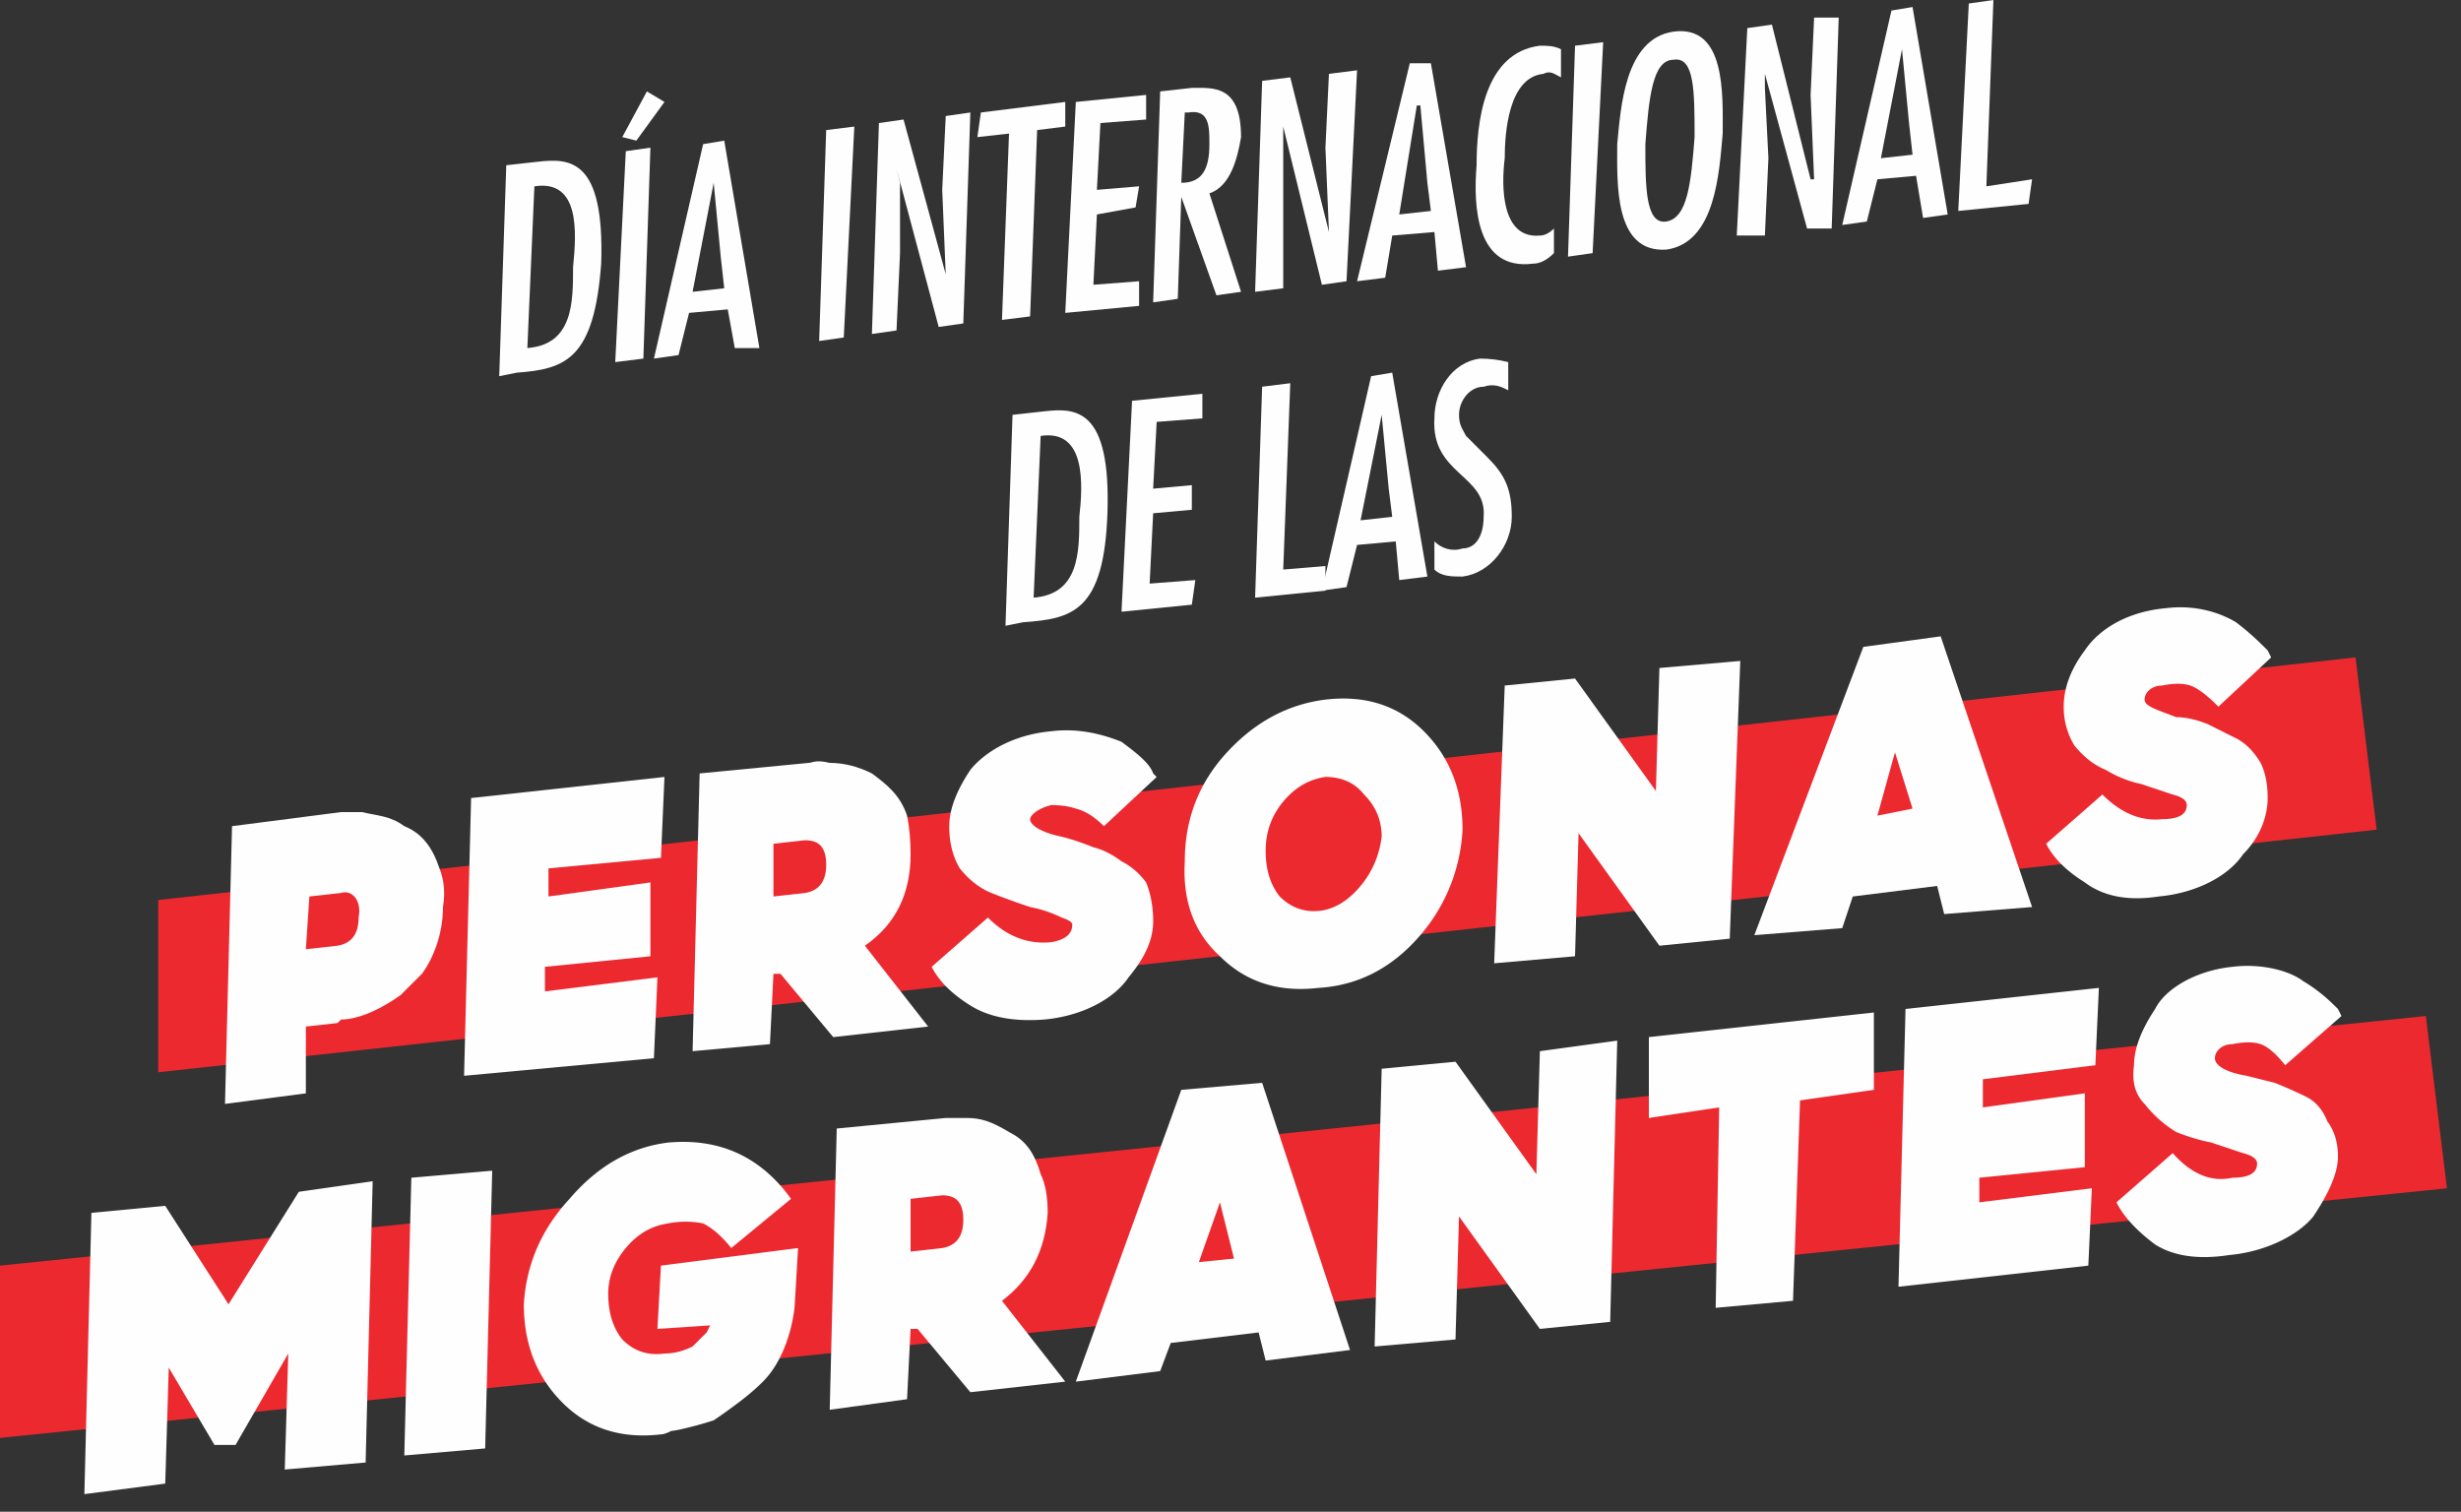 <svg xmlns="http://www.w3.org/2000/svg" width="70" height="43" fill="none" viewBox="0 0 70 43">
  <rect x="0" y="0" width="70" height="43" fill="#333333" stroke="none"/>
  <path fill="#ED2930" d="M67.6 23.6 4.5 30.5v-4.9L67 18.7l.6 4.9Z"/>
  <path fill="#FEFEFE" fill-rule="evenodd" d="m6.6 23.5 3.1-.4h.6c.4.1.8.1 1.2.4.5.2.8.6 1 1.2.133.333.167.7.1 1.1 0 .8-.3 1.5-.6 1.9l-.6.6c-.7.5-1.3.7-1.7.7l-.1.1-.9.1v1.9l-2.3.3.2-7.9Zm3.1 1.9-.9.1-.1 1.5.9-.1c.4-.067.6-.334.6-.8.1-.5-.2-.8-.5-.7Z" clip-rule="evenodd"/>
  <path fill="#FEFEFE" d="M15.6 24.7v.8l2.9-.4v2.1l-3 .3v.7l3.2-.4-.1 2.3-5.4.5.2-7.9 5.5-.6-.1 2.3-3.2.3Z"/>
  <path fill="#FEFEFE" fill-rule="evenodd" d="m26.4 29.2-2.7.3-1.5-1.8H22l-.1 2-2.2.2.2-7.9 3.1-.3c.1 0 .2-.1.6 0 .4 0 .8.1 1.2.3.4.3.8.6 1 1.2.067.333.1.7.1 1.1 0 1.133-.433 2-1.3 2.6l1.8 2.3ZM22 24v1.5l.9-.1c.4-.067.6-.334.6-.8 0-.5-.2-.7-.6-.7l-.9.1Z" clip-rule="evenodd"/>
  <path fill="#FEFEFE" d="M28.1 26.1c.533.533 1.133.766 1.8.7.4-.067.6-.234.6-.5 0-.067-.1-.134-.3-.2a3.565 3.565 0 0 0-.9-.3c-.4-.134-.767-.267-1.1-.4-.333-.134-.633-.367-.9-.7-.2-.334-.3-.734-.3-1.2 0-.467.2-1 .6-1.6.4-.5 1.2-1 2.3-1.1.8-.1 1.5.1 2 .3.4.3.8.6.9.9l.1.1-1.5 1.4c-.267-.267-.533-.434-.8-.5-.2-.067-.433-.1-.7-.1-.4.1-.6.3-.6.4 0 .2.4.4.9.5.267.066.567.166.9.3.267.066.533.2.8.4.267.133.5.333.7.6.133.333.2.7.2 1.1 0 .5-.2 1-.7 1.6-.4.6-1.3 1.1-2.4 1.2-.867.066-1.567-.067-2.1-.4-.533-.334-.9-.7-1.1-1.1l1.6-1.4Z"/>
  <path fill="#FEFEFE" fill-rule="evenodd" d="M37.7 19.9c1.133-.133 2.067.167 2.8.9.733.733 1.1 1.666 1.1 2.8a4.981 4.981 0 0 1-1.2 3c-.8.933-1.767 1.433-2.9 1.5-1.133.133-2.067-.167-2.8-.9-.733-.667-1.067-1.567-1-2.7 0-1.2.4-2.233 1.2-3.1.8-.867 1.733-1.367 2.8-1.5Zm-.1 6c.4-.067.767-.3 1.1-.7.333-.4.533-.867.6-1.4 0-.467-.167-.867-.5-1.2-.267-.334-.633-.5-1.1-.5-.467.066-.867.3-1.2.7-.333.4-.5.866-.5 1.4 0 .533.133.967.4 1.3.333.333.733.467 1.2.4Z" clip-rule="evenodd"/>
  <path fill="#FEFEFE" d="m49.5 18.8-.3 7.9-2 .2-2.3-3.2-.1 3.5-2.3.2.3-7.9 2-.2 2.3 3.2.1-3.5 2.3-.2Z"/>
  <path fill="#FEFEFE" fill-rule="evenodd" d="m55.2 18.1 2.6 7.7-2.5.2-.2-.8-2.4.3-.3.9-2.5.2 3.1-8.2 2.2-.3Zm-1.8 5.1 1-.2-.5-1.6-.5 1.8Z" clip-rule="evenodd"/>
  <path fill="#FEFEFE" d="M59.8 22.6c.533.533 1.1.767 1.7.7.467 0 .7-.133.7-.4 0-.133-.133-.234-.4-.3l-.9-.3a3.142 3.142 0 0 1-1-.4c-.333-.133-.633-.367-.9-.7a2.1 2.1 0 0 1-.3-1.1c0-.534.2-1.067.6-1.6.4-.6 1.2-1.1 2.3-1.2.8-.1 1.5.1 2 .4.4.3.7.6.9.8l.1.2-1.5 1.4c-.333-.334-.6-.533-.8-.6-.2-.067-.467-.067-.8 0-.3 0-.5.2-.5.4s.4.3.9.5c.267 0 .567.066.9.2l.8.4c.267.134.5.366.7.7.133.267.2.6.2 1 0 .5-.2 1.1-.7 1.6-.4.6-1.3 1.1-2.4 1.2-.867.134-1.567 0-2.1-.4-.533-.334-.9-.7-1.1-1.1l1.6-1.4Z"/>
  <path fill="#ED2930" d="M69.6 33.8 0 40.9V36l69-7.1.6 4.9Z"/>
  <path fill="#FEFEFE" d="M6.7 41.1h-.6l-1.3-2.2-.1 3.3-2.3.3.2-8 2.1-.2 1.8 2.8 2-3.2 2.1-.3-.2 8-2.3.2.1-3.3-1.5 2.6Zm4.8.3.2-7.9 2.3-.2-.2 7.9-2.3.2Zm9.3-5.9c-.267-.333-.533-.567-.8-.7a2.524 2.524 0 0 0-1 0c-.467.067-.867.3-1.2.7-.333.4-.5.833-.5 1.3 0 .533.133.966.4 1.3.333.333.733.467 1.2.4.267 0 .533-.067.8-.2l.4-.4.1-.2-1.5.1.1-1.8 3.9-.5-.1 1.7c-.1.8-.4 1.6-.9 2.1-.2.2-.433.4-.7.6-.267.2-.5.367-.7.5a9.56 9.56 0 0 1-.7.2c-.267.066-.433.1-.5.1-.133.066-.233.1-.3.1-1.133.133-2.067-.167-2.8-.9-.733-.733-1.1-1.667-1.1-2.8.067-1.134.5-2.134 1.3-3 .8-.934 1.733-1.467 2.8-1.6 1.467-.133 2.633.4 3.5 1.6l-1.7 1.4Z"/>
  <path fill="#FEFEFE" fill-rule="evenodd" d="m30.3 39.3-2.7.3-1.5-1.8h-.2l-.1 2-2.2.3.2-8 3.1-.3h.6c.4 0 .7.1 1.2.4.4.2.7.5.9 1.2.133.267.2.633.2 1.1-.067 1.067-.5 1.9-1.3 2.5l1.8 2.3Zm-4.4-5.2v1.5l.9-.1c.4-.067.6-.334.6-.8 0-.5-.2-.7-.6-.7l-.9.1Zm10-3.3 2.5 7.6-2.4.3-.2-.8-2.5.3-.3.8-2.4.3 3-8.3 2.3-.2Zm-1.8 5.1 1-.1-.4-1.6-.6 1.7Z" clip-rule="evenodd"/>
  <path fill="#FEFEFE" d="m46 29.6-.2 8-2 .2-2.3-3.2-.1 3.5-2.3.2.2-7.9 2.1-.2 2.3 3.2.1-3.5 2.2-.3Zm2.9 1.9-2 .3v-2.3l6.4-.7V31l-2.1.3L51 37l-2.2.2.1-5.7Zm7.5-.8v.8l2.9-.4v2.1l-3 .3v.7l3.2-.4-.1 2.2-5.4.6.2-7.9 5.5-.6-.1 2.2-3.2.4Zm5.4 2.1c.533.6 1.1.834 1.7.7.467 0 .7-.134.7-.4 0-.134-.133-.233-.4-.3l-.9-.3a5.693 5.693 0 0 1-1-.3 3.38 3.38 0 0 1-.9-.8c-.267-.267-.367-.633-.3-1.1 0-.467.2-1 .6-1.6.3-.6 1.2-1.1 2.2-1.2.8-.1 1.6.1 2 .4.5.3.8.6 1 .8l.1.2-1.6 1.4c-.267-.333-.5-.534-.7-.6-.2-.067-.467-.067-.8 0-.3 0-.5.2-.5.4s.3.4.9.5l.8.2c.333.133.633.267.9.4s.467.367.6.7c.2.267.3.6.3 1 0 .5-.3 1.1-.7 1.7-.4.5-1.3 1-2.4 1.1-.867.133-1.567.033-2.1-.3-.533-.4-.9-.8-1.1-1.2l1.6-1.4Z"/>
  <path fill="#FEFEFE" fill-rule="evenodd" d="M29.7 11.7c.9-.1 1.9-.1 1.8 2.9-.1 2.8-1 3-2.4 3.1l-.5.1.2-6 .9-.1Zm-.1.7-.2 4.6c1.3-.1 1.3-1.3 1.3-2.3.1-.9.2-2.5-1.1-2.3Z" clip-rule="evenodd"/>
  <path fill="#FEFEFE" d="M34.2 11.2v.7l-1.3.1-.1 1.9 1.1-.1v.7l-1.1.1-.1 2 1.3-.1-.1.7-2 .2.3-6 2-.2Zm2.5-.3-.2 5.3 1.2-.1v.7l-2 .2.2-6 .8-.1Z"/>
  <path fill="#FEFEFE" fill-rule="evenodd" d="m39.6 10.6 1 5.8-.8.1-.1-1.1-1.1.1-.3 1.2-.7.1 1.4-6.1.6-.1Zm-.1 3.3-.2-2.1-.6 3 .9-.1-.1-.8Z" clip-rule="evenodd"/>
  <path fill="#FEFEFE" d="M42.9 11.1c-.2-.1-.4-.2-.7-.1-.4 0-.7.4-.7.8 0 .3.1.4.2.6l.6.6c.5.5.7.9.7 1.7 0 .8-.6 1.6-1.4 1.7-.3 0-.6 0-.8-.2v-.8c.2.2.5.3.8.2.4 0 .6-.4.6-.9.1-1.2-1.5-1.2-1.4-2.8 0-.8.5-1.6 1.3-1.7.267 0 .533.033.8.1v.8Z"/>
  <path fill="#FEFEFE" fill-rule="evenodd" d="M15.3 4.6c.9-.1 1.9-.1 1.8 2.9-.2 2.7-1 3-2.4 3.1l-.5.1.2-6 .9-.1Zm-.1.7L15 9.9c1.3-.1 1.3-1.3 1.3-2.3.1-1 .2-2.5-1.1-2.3Z" clip-rule="evenodd"/>
  <path fill="#FEFEFE" d="m18.3 10.2-.8.1.3-6 .7-.1-.2 6ZM18.1 4l-.4-.1.7-1.3.5.3-.8 1.1Z"/>
  <path fill="#FEFEFE" fill-rule="evenodd" d="m20.6 4 1 5.9h-.7l-.2-1.1-1.1.1-.3 1.2-.7.1L20 4.1l.6-.1Zm-.1 3.3-.2-2.1-.6 3.1.9-.1-.1-.9Z" clip-rule="evenodd"/>
  <path fill="#FEFEFE" d="m24 9.6-.7.1.2-6 .8-.1-.3 6Zm1.6-4.4v2l-.1 2.2-.7.1.2-6 .7-.1 1.2 4.4-.1-2.4.1-2.1.7-.1-.2 6-.7.1-1.2-4.5.1.4Zm4.7-2.3v.7l-.8.1-.2 5.3-.8.1.2-5.3-.9.1.1-.7 2.4-.3Zm2.3-.2v.7l-1.3.1-.1 1.9 1.2-.1-.1.6-1.1.2-.1 2 1.3-.1v.7l-2.1.2.3-6 2-.2Z"/>
  <path fill="#FEFEFE" fill-rule="evenodd" d="m33 2.6.9-.1c.6 0 1.4-.1 1.4 1.4-.1.6-.3 1.4-.9 1.6l.9 2.8-.7.1-1-2.8-.1 2.9-.7.1.2-6Zm1.4 1.5c0-.5 0-1-.6-.9h-.1l-.1 2c.6 0 .8-.4.8-1.1Z" clip-rule="evenodd"/>
  <path fill="#FEFEFE" d="M36.5 4v4.2l-.8.1.2-6 .8-.1 1.1 4.4-.1-2.4.1-2.1.8-.1-.3 6-.7.1-1.1-4.5V4Z"/>
  <path fill="#FEFEFE" fill-rule="evenodd" d="m40.7 1.8 1 5.8-.8.1-.1-1.1-1.2.1-.2 1.2-.8.1 1.5-6.2h.6Zm-.1 3.4L40.4 3h-.1l-.5 3.1.9-.1-.1-.8Z" clip-rule="evenodd"/>
  <path fill="#FEFEFE" d="M44.4 2.2c-.2-.1-.3-.2-.5-.1-1 .1-1.1 1.7-1.1 2.4-.1.8-.1 2.3 1 2.2.133 0 .267-.067.4-.2v.7c-.2.2-.4.3-.6.3-1.6.2-1.7-1.6-1.6-2.8 0-1.2.2-3.2 1.8-3.4.2 0 .4 0 .6.1v.8Zm.9 5-.7.1.2-6 .8-.1-.3 6Z"/>
  <path fill="#FEFEFE" fill-rule="evenodd" d="M49 3.8c-.1 1.1-.2 3.1-1.6 3.3-1.5.1-1.4-1.9-1.4-3 .1-1 .2-3 1.6-3.2C49.1.7 49 2.7 49 3.8Zm-2.2.3c0 1.2 0 2.3.6 2.2.6-.1.7-1.1.8-2.4 0-1.3 0-2.3-.6-2.2-.6 0-.7 1.1-.8 2.4Z" clip-rule="evenodd"/>
  <path fill="#FEFEFE" d="m50.2 2.5.1 2-.1 2.2h-.8l.3-5.9.7-.1 1.1 4.4h.1l-.1-2.4.1-2.2h.7l-.2 6h-.7l-1.2-4.4v.4Z"/>
  <path fill="#FEFEFE" fill-rule="evenodd" d="m54.4.2 1 5.9-.7.1-.2-1.2-1.1.1-.3 1.2-.7.1L53.8.3l.6-.1Zm-.1 3.3-.2-2.1-.6 3.1.9-.1-.1-.9Z" clip-rule="evenodd"/>
  <path fill="#FEFEFE" d="m56.7 0-.2 5.3 1.3-.2-.1.7-2 .2.3-5.9.7-.1Z"/>
</svg>

